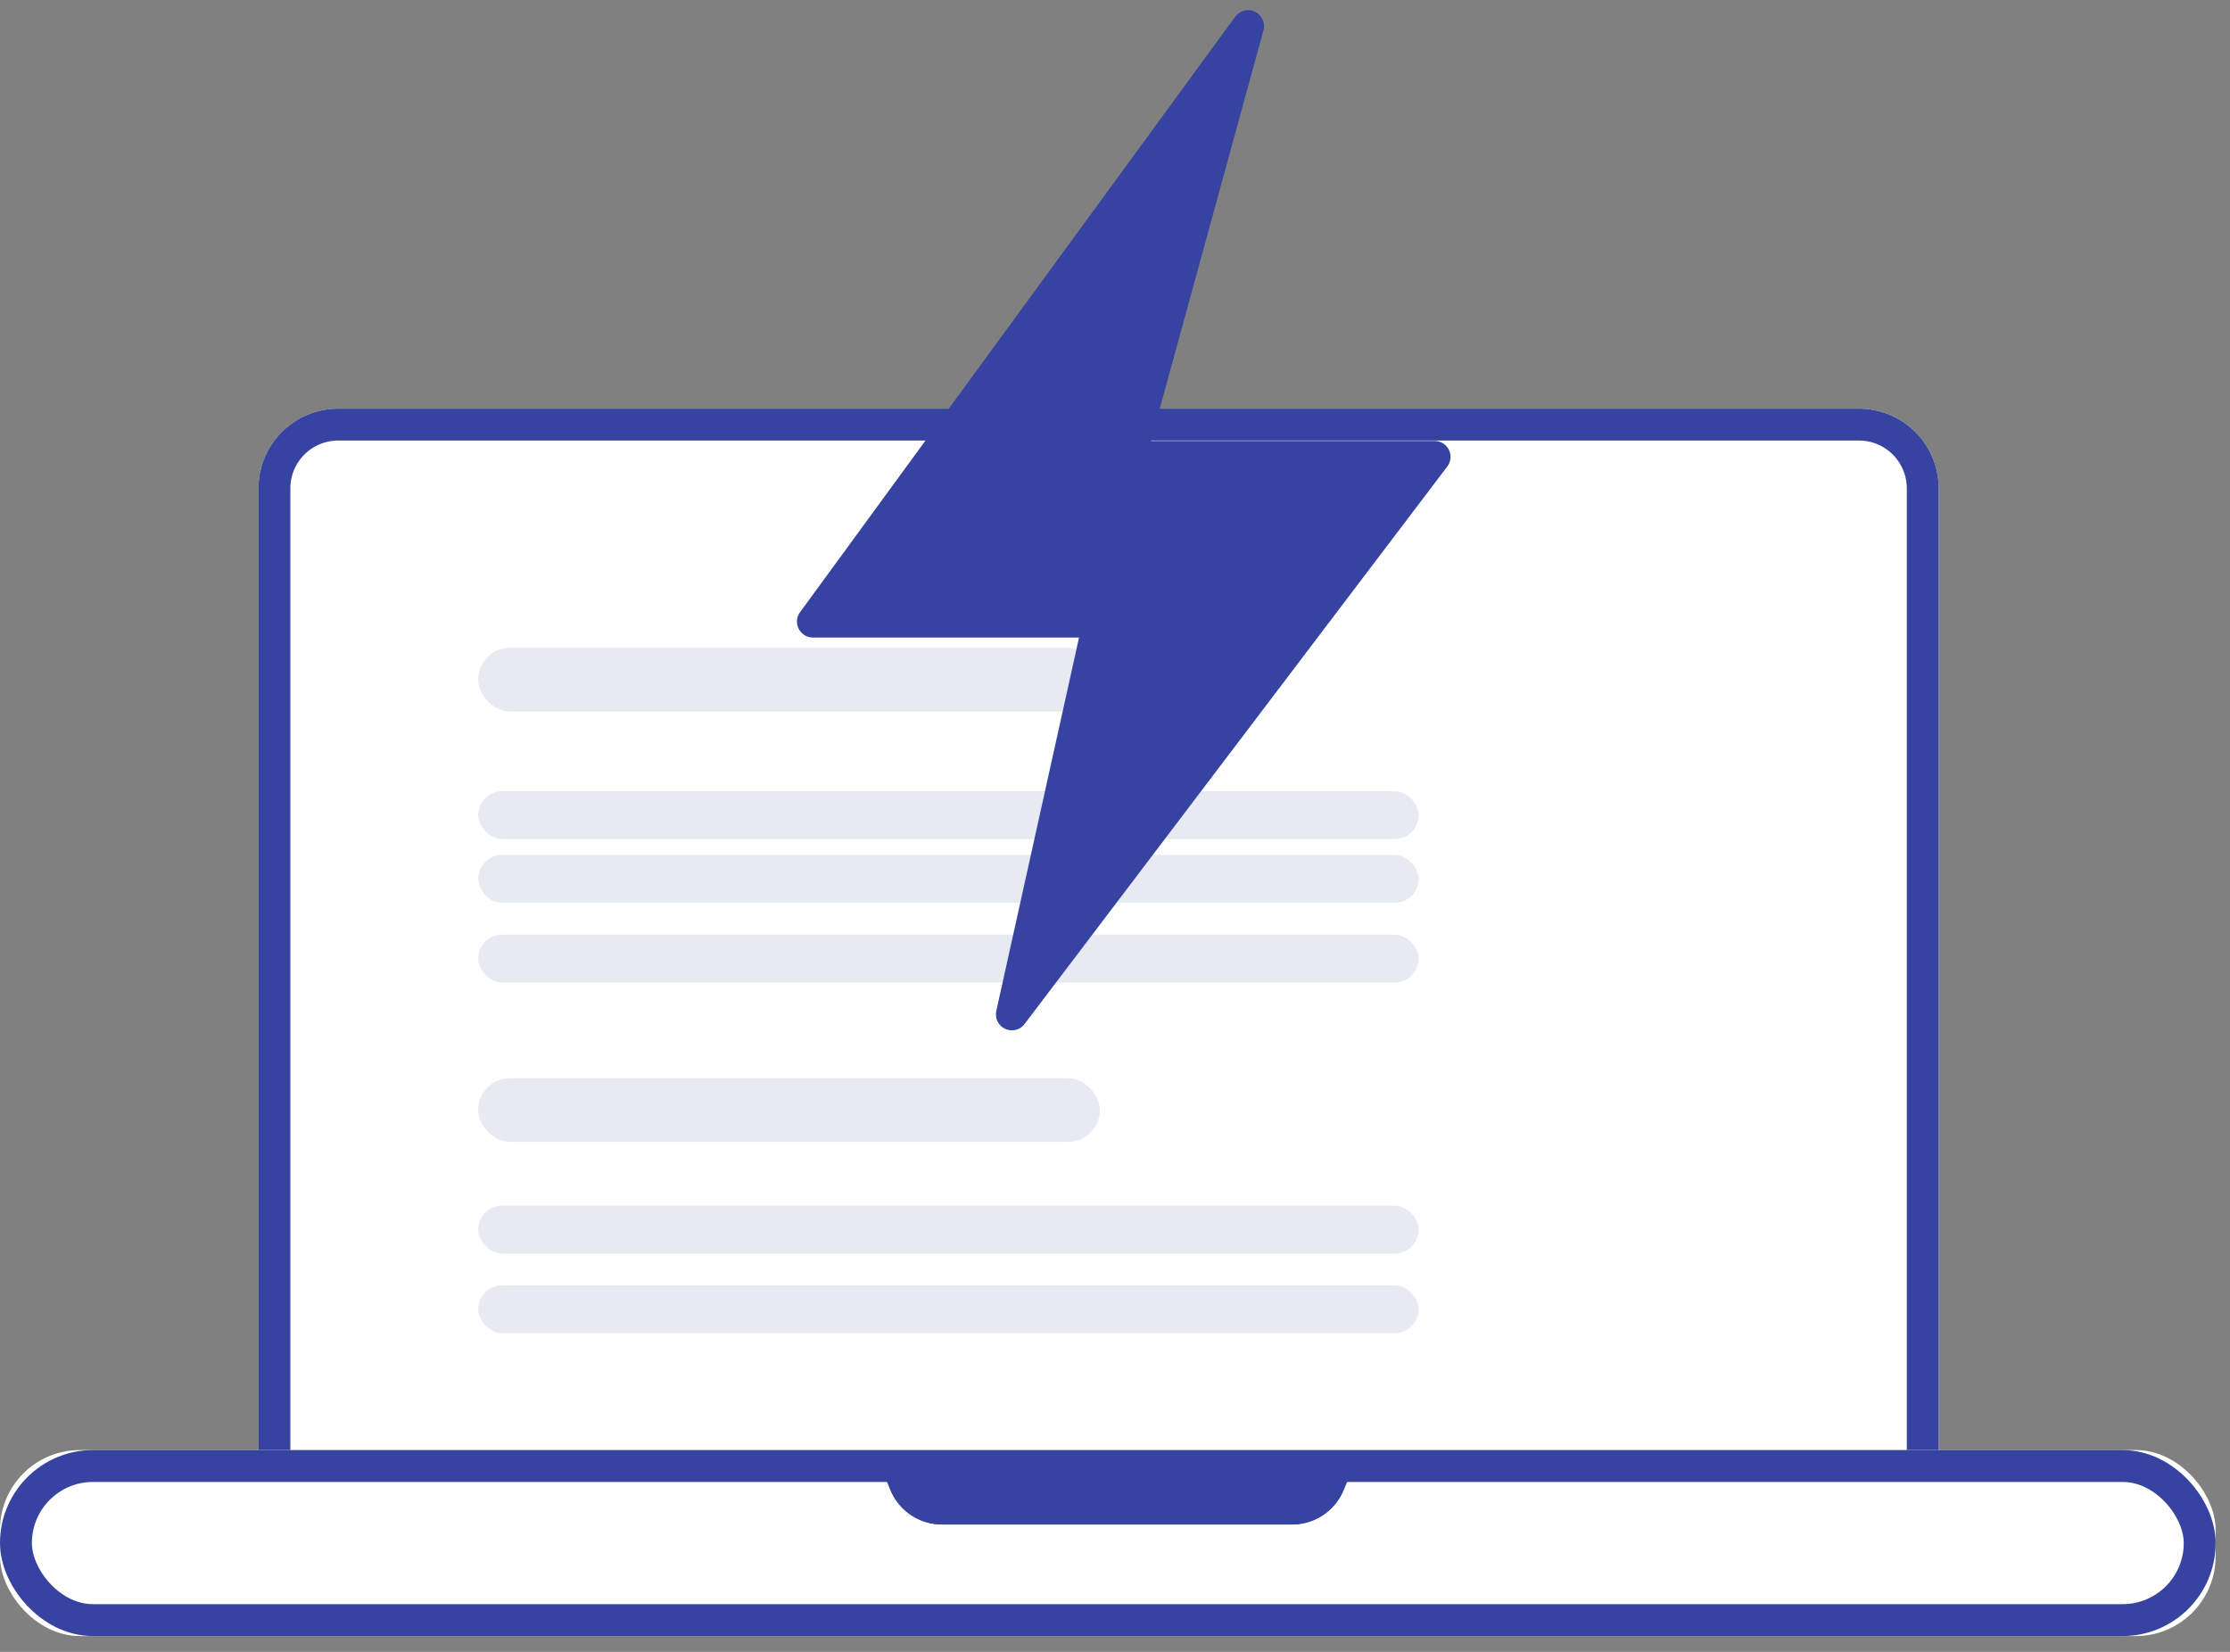 <svg xmlns="http://www.w3.org/2000/svg" xmlns:xlink="http://www.w3.org/1999/xlink" width="135" height="100" viewBox="0 0 135 100">
    <rect x="0" y="0" width="135" height="100" fill="#808080" stroke="none"/>
    <defs>
        <path id="a" d="M20.473 0h92.066a4.825 4.825 0 0 1 4.825 4.825v61.597H15.649V4.825A4.825 4.825 0 0 1 20.473 0z"/>
        <rect id="b" width="134.13" height="11.258" y="63.044" rx="4.825"/>
        <path id="c" d="M53.652 64.17h27.944a3.377 3.377 0 0 1-3.377 3.378h-21.19a3.377 3.377 0 0 1-3.377-3.378z"/>
    </defs>
    <g fill="none" fill-rule="evenodd" transform="translate(0 1.58)">
        <g transform="translate(0 23.16)">
            <use fill="#FFF" xlink:href="#a"/>
            <path stroke="#3643A0" stroke-width="1.93" d="M16.614 65.457h99.785V4.825a3.86 3.86 0 0 0-3.86-3.86H20.473a3.86 3.86 0 0 0-3.86 3.86v60.632z"/>
        </g>
        <g transform="translate(0 23.16)">
            <use fill="#FFF" xlink:href="#b"/>
            <rect width="132.2" height="9.328" x=".965" y="64.009" stroke="#3643A0" stroke-width="1.93" rx="4.664"/>
        </g>
        <g transform="translate(0 23.16)">
            <use fill="#3643A0" xlink:href="#c"/>
            <path stroke="#3643A0" stroke-width="1.93" d="M54.818 65.135a2.413 2.413 0 0 0 2.212 1.448h21.189c.989 0 1.839-.596 2.211-1.448H54.818z"/>
        </g>
        <rect width="37.634" height="3.86" x="28.949" y="37.634" fill="#E7EAF2" rx="1.93"/>
        <rect width="56.933" height="2.895" x="28.949" y="46.318" fill="#E7EAF2" rx="1.447"/>
        <rect width="56.933" height="2.895" x="28.949" y="50.178" fill="#E7EAF2" rx="1.447"/>
        <rect width="56.933" height="2.895" x="28.949" y="55.003" fill="#E7EAF2" rx="1.447"/>
        <rect width="37.634" height="3.86" x="28.949" y="63.688" fill="#E7EAF2" rx="1.93"/>
        <rect width="56.933" height="2.895" x="28.949" y="71.408" fill="#E7EAF2" rx="1.447"/>
        <rect width="56.933" height="2.895" x="28.949" y="76.232" fill="#E7EAF2" rx="1.447"/>
        <path fill="#3643A0" stroke="#3643A0" stroke-linejoin="round" stroke-width="1.93" d="M75.557 0L49.213 36.05h17.312l-5.269 23.778 25.591-33.75h-18.44z"/>
    </g>
</svg>
